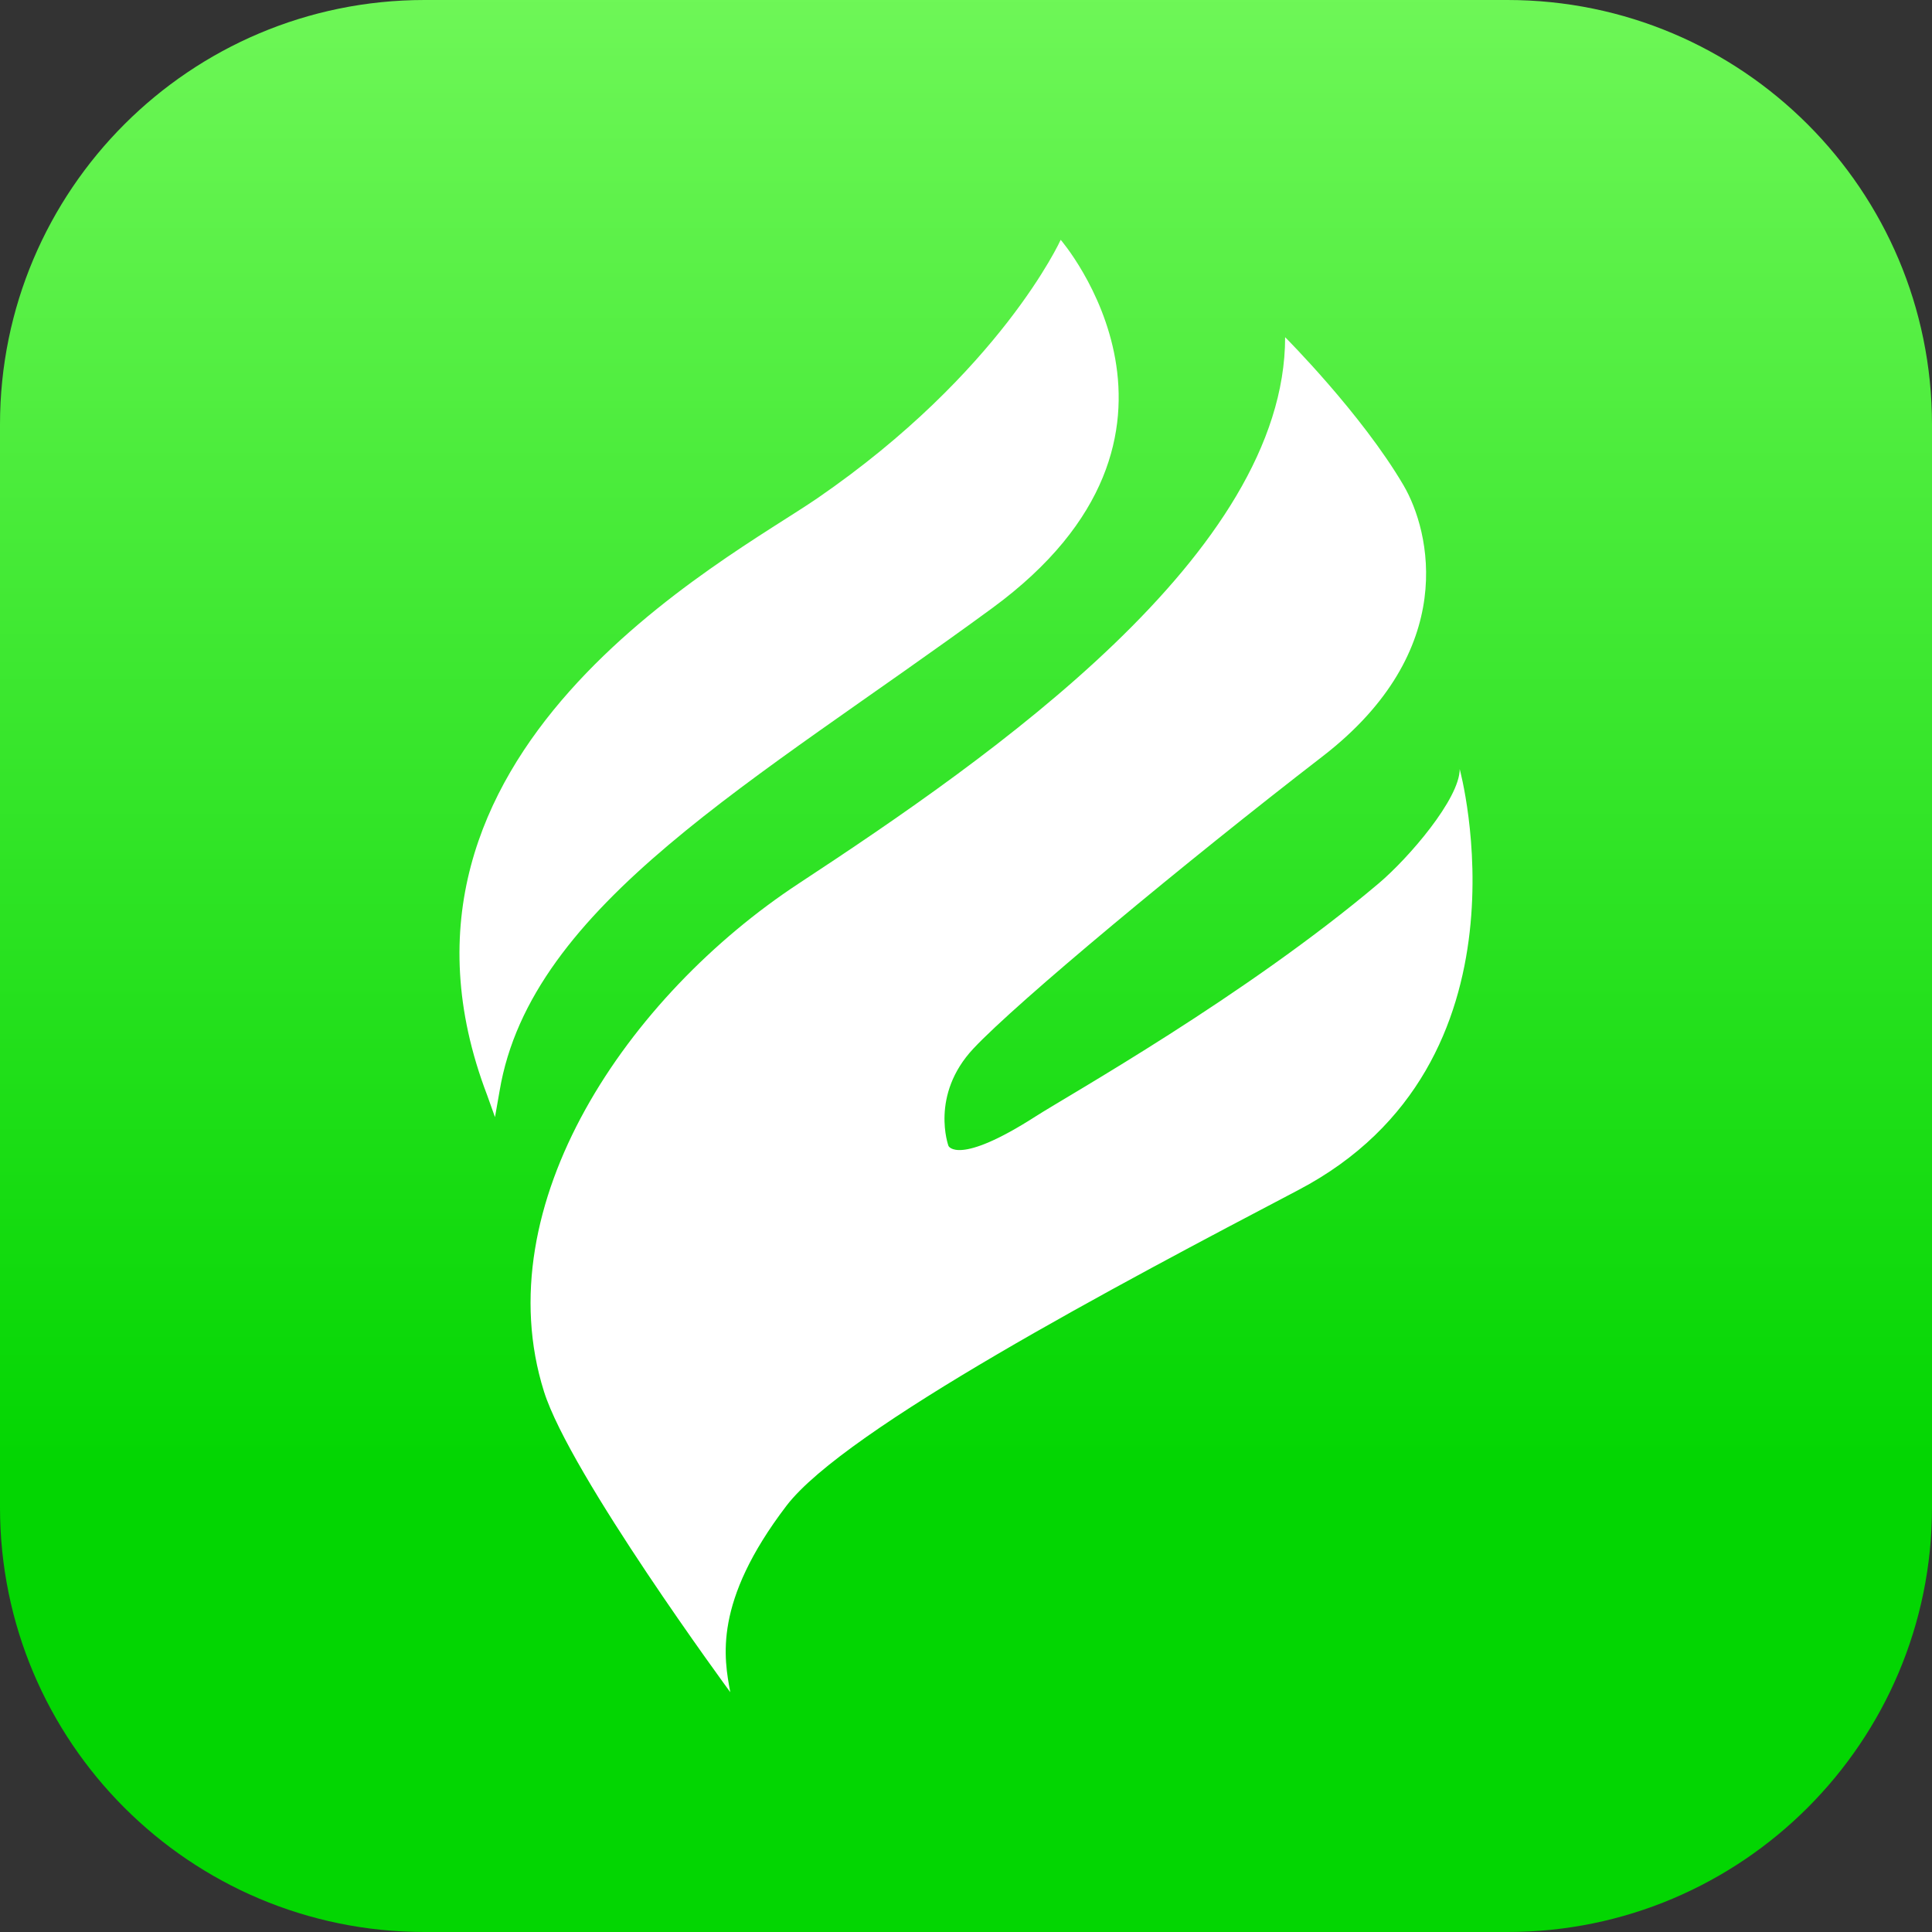 <?xml version="1.0" encoding="utf-8"?>
<!-- Generator: Adobe Illustrator 16.0.0, SVG Export Plug-In . SVG Version: 6.00 Build 0)  -->
<!DOCTYPE svg PUBLIC "-//W3C//DTD SVG 1.1//EN" "http://www.w3.org/Graphics/SVG/1.1/DTD/svg11.dtd">
<svg version="1.1" xmlns="http://www.w3.org/2000/svg" xmlns:xlink="http://www.w3.org/1999/xlink" x="0px" y="0px" width="1024px"
	 height="1024px" viewBox="0 0 1024 1024" enable-background="new 0 0 1024 1024" xml:space="preserve">
<rect x="0" y="0" width="1024" height="1024" fill="#333333" stroke="none"/>
<g id="Layer_1">
	<linearGradient id="SVGID_1_" gradientUnits="userSpaceOnUse" x1="512" y1="-177.835" x2="512" y2="777.696">
		<stop  offset="0" style="stop-color:#86FE6A"/>
		<stop  offset="1" style="stop-color:#03D602"/>
	</linearGradient>
	<path fill="url(#SVGID_1_)" d="M798.98,0H225.02C100.757,0,0.021,100.724,0,224.981V798.98
		C0,923.229,100.704,1023.958,224.943,1024H798.98C923.255,1024,1024,923.255,1024,798.98V225.02C1024,100.745,923.255,0,798.98,0z"
		/>
</g>
<g id="Layer_2">
	<g>
		<path fill="#FFFFFF" d="M264.797,578.202c16.522-98.743,135.477-163.83,261.046-255.843
			c125.564-92.016,36.348-195.252,36.348-195.252s-31.81,70.137-128.871,136.901c-47.636,32.766-244.526,134.654-175.131,316.438
			l4.167,11.656L264.797,578.202z"/>
		<path fill="#FFFFFF" d="M681.146,178.725c0,0,40.487,40.499,62.785,78.55c14.117,24.099,29.743,87.527-42.955,143.633
			c-72.695,56.106-161.914,130.168-185.049,154.854c-23.131,24.686-13.215,51.616-13.215,51.616s4.984,10.8,46.263-15.709
			c17.316-11.118,110.771-63.474,181.739-123.434c15.877-13.412,42.96-44.885,42.96-60.596c0,0,42.606,155.852-85.503,223.09
			c-94.742,49.722-240.169,126.486-271.375,167.412c-38.952,51.08-33.042,80.796-29.739,98.751c0,0-84.939-115.436-98.745-159.384
			c-31.057-98.873,44.343-209.624,135.093-269.273C525.843,400.907,681.146,293.183,681.146,178.725z"/>
	</g>
</g>
</svg>
